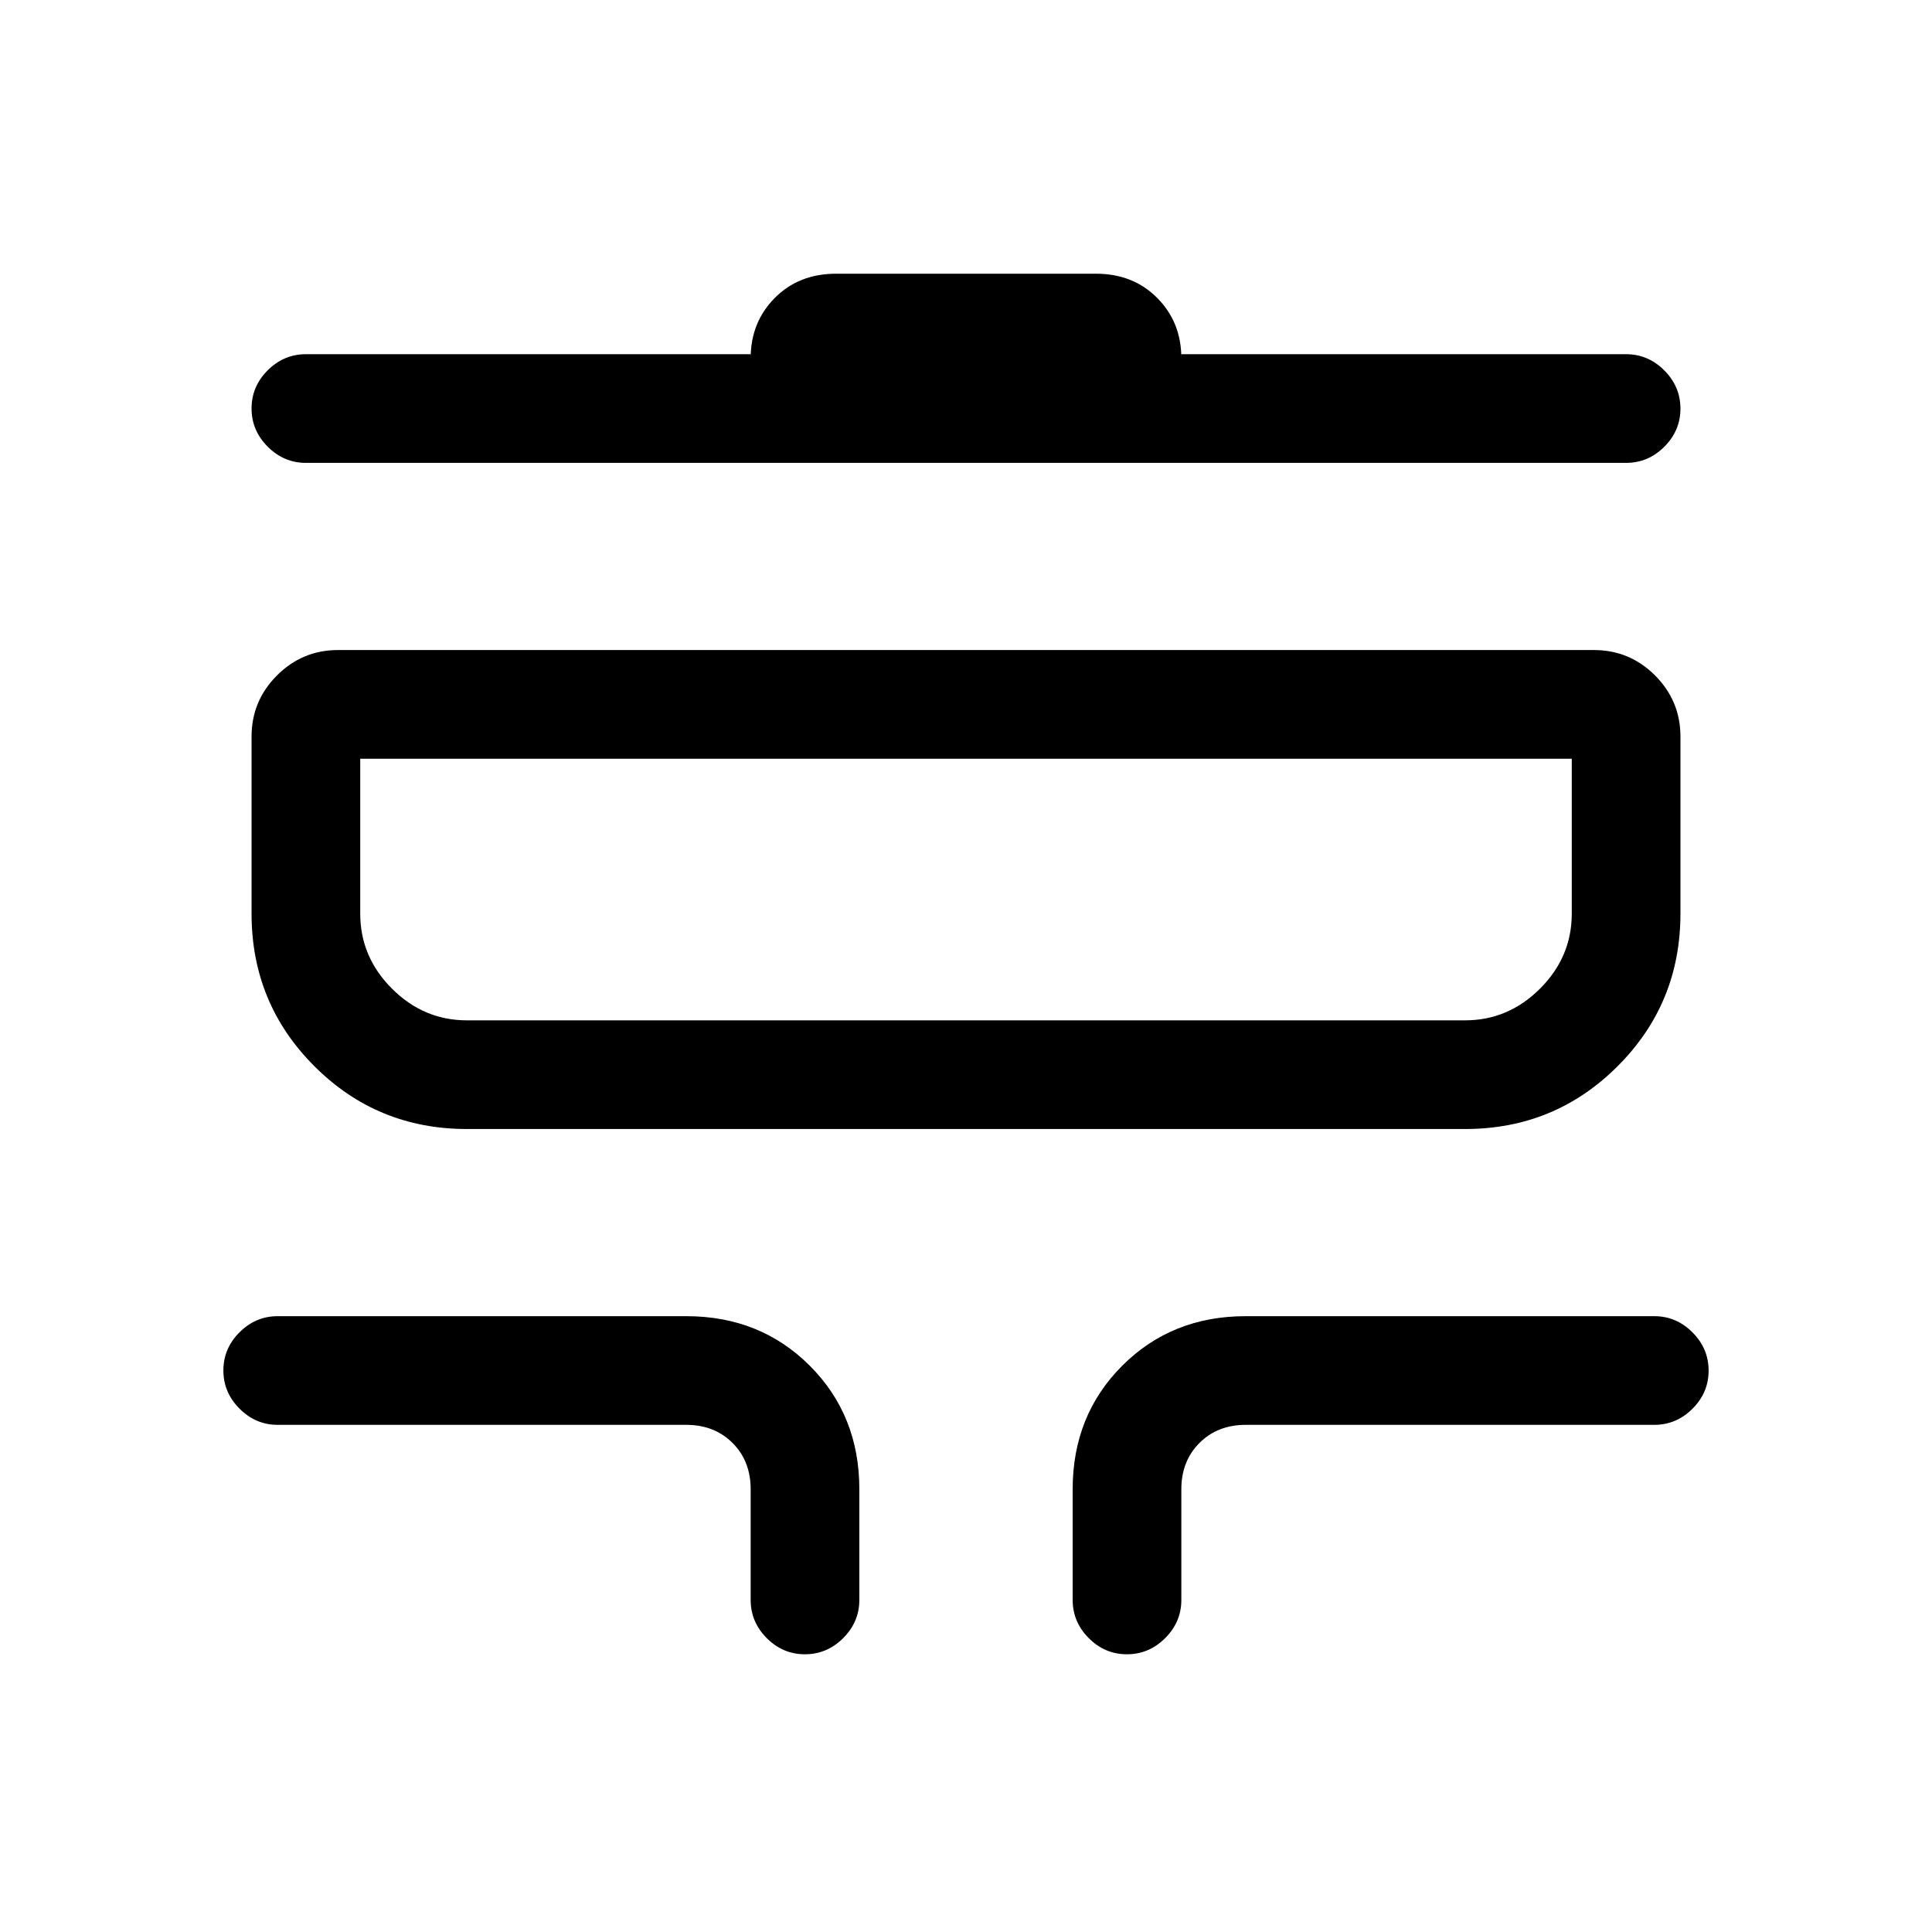 <svg xmlns="http://www.w3.org/2000/svg" height="24" viewBox="0 -960 960 960" width="24"><path d="M399.96-138Q389-138 381-146.02q-8-8.03-8-18.98v-55q0-14-9-23t-23-9H138q-10.95 0-18.97-8.04-8.03-8.03-8.03-19 0-10.96 8.03-18.96 8.02-8 18.97-8h203q36.75 0 61.38 24.62Q427-256.75 427-220v55q0 10.95-8.04 18.98-8.03 8.02-19 8.02Zm160 0Q549-138 541-146.02q-8-8.03-8-18.98v-55q0-36.75 24.63-61.38Q582.25-306 619-306h203q10.95 0 18.97 8.04 8.03 8.03 8.03 19 0 10.96-8.03 18.96-8.02 8-18.97 8H619q-14 0-23 9t-9 23v55q0 10.95-8.04 18.98-8.03 8.02-19 8.02ZM232-399q-44.58 0-75.79-31.21Q125-461.42 125-506v-88q0-17.75 12.63-30.38Q150.25-637 168-637h624q17.75 0 30.38 12.62Q835-611.75 835-594v88q0 44.58-31.21 75.79Q772.58-399 728-399H232Zm0-54h496q21.47 0 37.24-15.76Q781-484.52 781-506v-77H179v77q0 21.48 15.76 37.24Q210.52-453 232-453Zm-80-277q-10.95 0-18.98-8.04-8.02-8.03-8.02-19 0-10.96 8.02-18.96 8.03-8 18.98-8h221v2q0-17.85 11.95-29.92Q396.9-824 415.49-824h129.02q18.59 0 30.54 12.08Q587-799.85 587-782v-2h221q10.95 0 18.97 8.04 8.03 8.03 8.03 19 0 10.96-8.03 18.96-8.02 8-18.97 8H152Zm27 277v-130 130Z"/></svg>